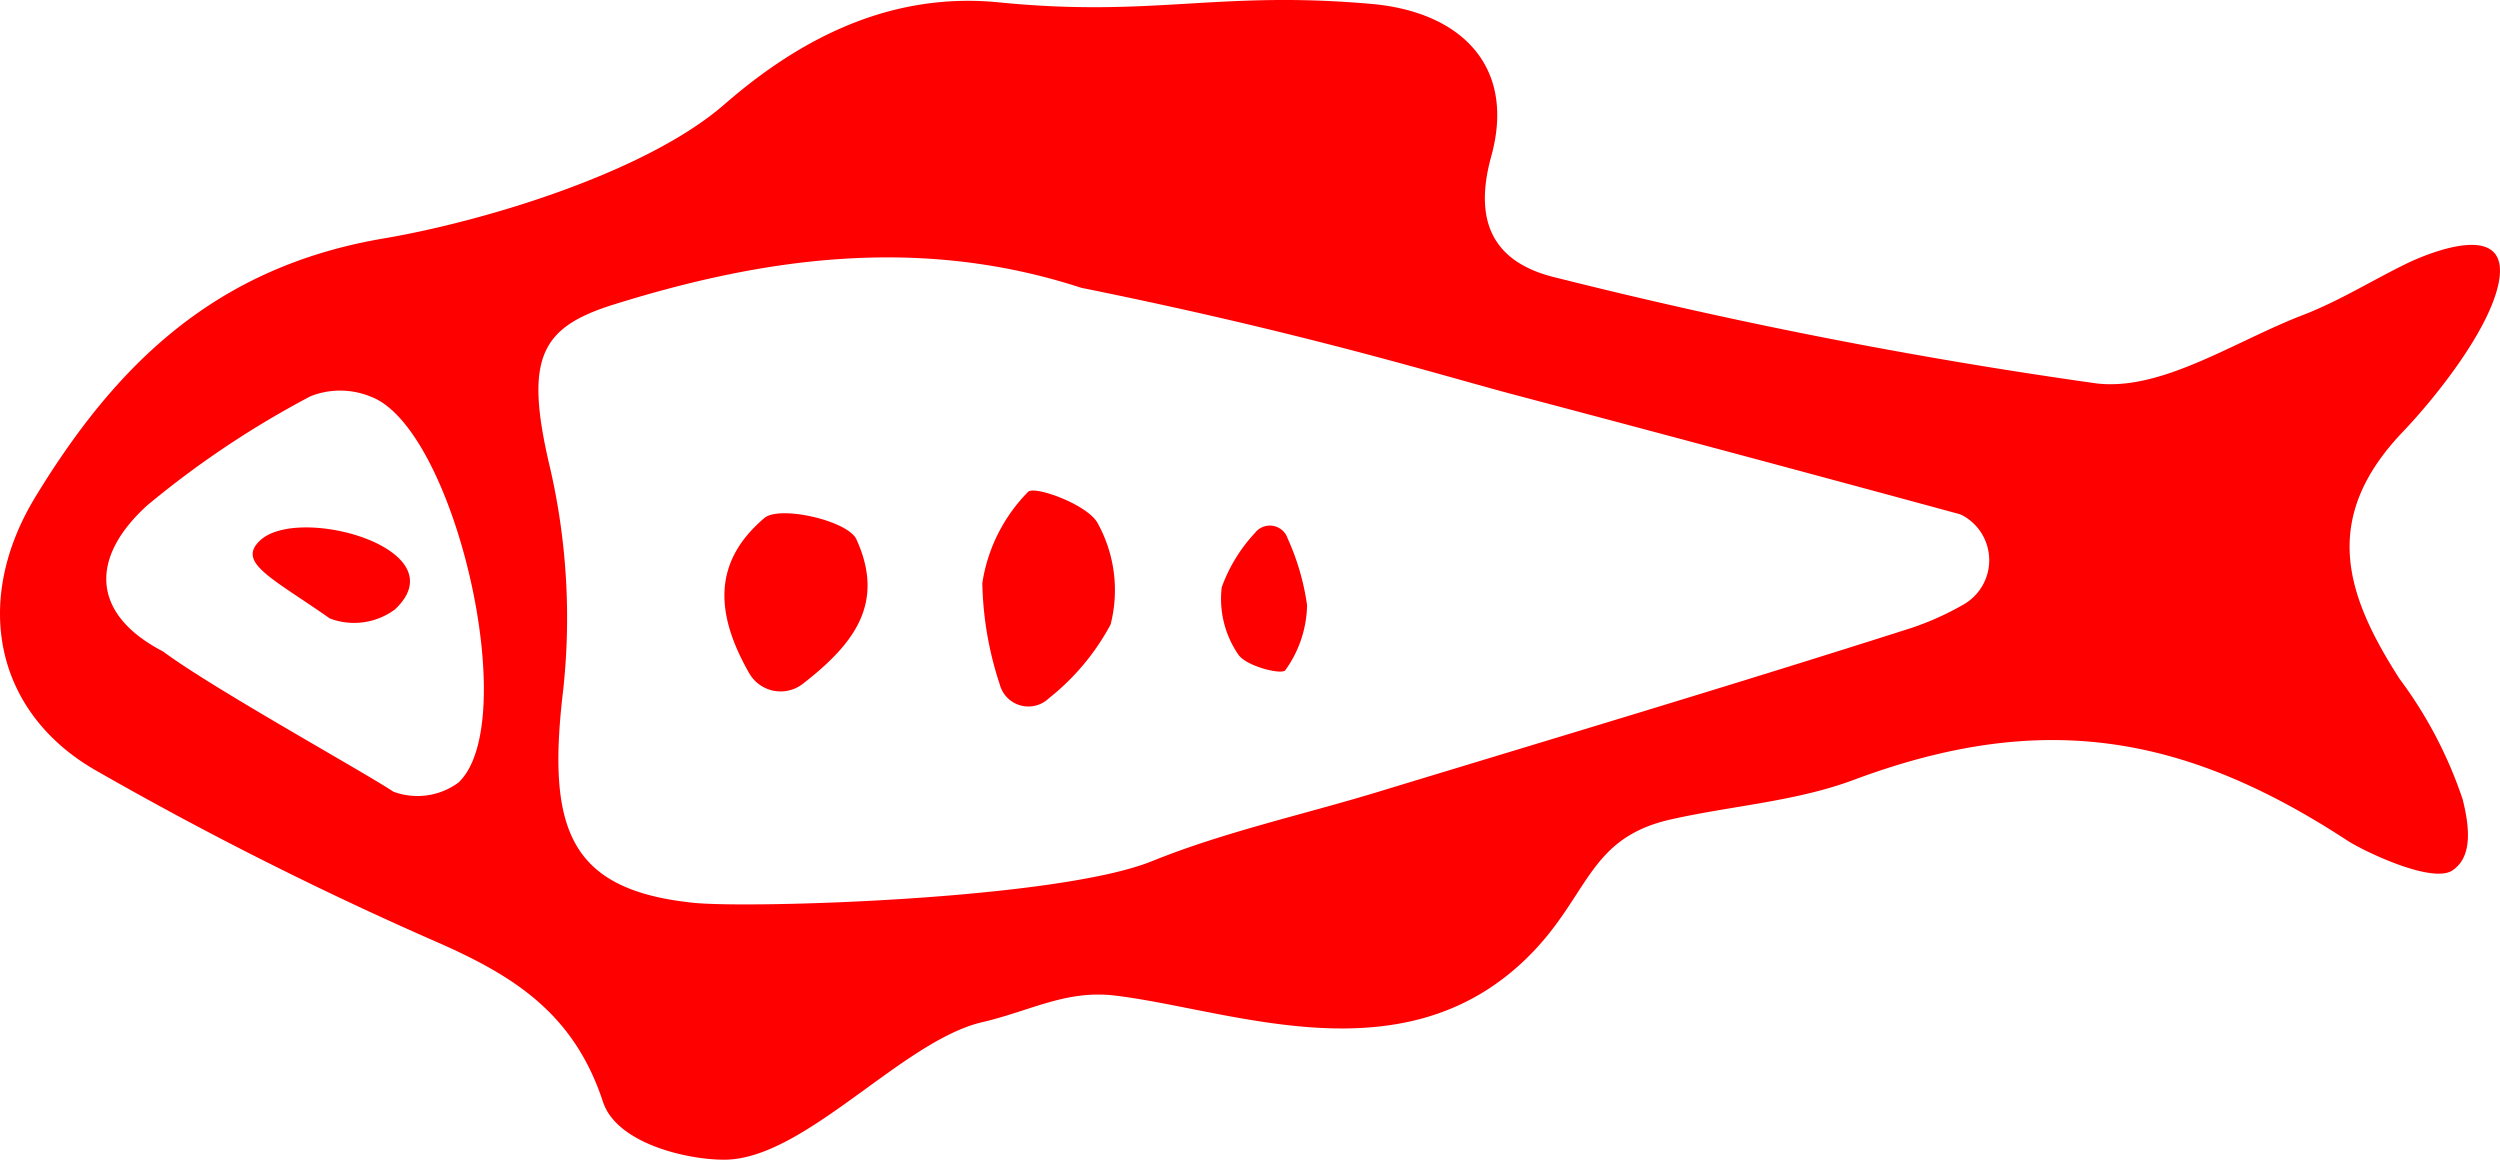 <svg xmlns="http://www.w3.org/2000/svg" viewBox="0 0 99.497 46.154"><defs><style>.cls-1{fill:red;}</style></defs><title>6</title><g id="Réteg_2" data-name="Réteg 2"><g id="Group_1" data-name="Group 1"><g id="hal_Kép" data-name="hal Kép"><path class="cls-1" d="M99.415,11.389c-.453,1.917-2.598,4.556-3.773,5.784-3.317,3.467-2.282,6.507-.145,9.841a17.039,17.039,0,0,1,2.517,4.809c.25,1.016.429,2.264-.416,2.822-.809.535-3.529-.768-4.184-1.197C86.798,29.125,81.127,28.293,73.772,31.04c-2.299.859-4.851,1.027-7.274,1.572-3.382.761-3.236,3.136-5.818,5.601-4.947,4.722-11.646,1.978-16.284,1.412-1.965-.24-3.366.604-5.313,1.059-3.187.745-7.068,5.462-10.253,5.471-1.495.004-4.287-.647-4.832-2.302-1.136-3.451-3.445-4.957-6.48-6.303A142.018,142.018,0,0,1,3.769,30.636c-3.981-2.312-4.88-6.729-2.353-10.873,3.192-5.234,7.125-9.132,13.858-10.274,3.927-.666,10.42-2.603,13.557-5.335C31.851,1.523,35.454-.336,39.768.095c6.116.611,8.7-.482,14.824.062C58.118.47,60.347,2.614,59.35,6.221c-.809,2.927.382,4.327,2.646,4.845a204.866,204.866,0,0,0,21.447,4.194c2.598.307,5.494-1.678,8.213-2.723,1.427-.548,2.746-1.375,4.125-2.048C96.492,10.142,100.077,8.588,99.415,11.389Zm-21.307,12.691a2.029,2.029,0,0,0,.01-3.561,1.019,1.019,0,0,0-.18-.071q-8.811-2.395-17.638-4.73c-2.959-.784-8.281-2.447-17.23-4.256a.692.692,0,0,1-.075-.02c-6.283-2.039-12.418-1.25-18.589.684-2.913.913-3.554,2.144-2.506,6.528a26.604,26.604,0,0,1,.479,9.113c-.586,5.292.34,7.664,5.231,8.164,2.255.231,14.464-.132,18.239-1.658,2.892-1.169,5.984-1.841,8.982-2.753,7.101-2.161,14.215-4.282,21.285-6.543A11.329,11.329,0,0,0,78.108,24.08ZM6.491,25.928c1.954,1.461,8.033,4.818,9.163,5.579a2.752,2.752,0,0,0,2.591-.361c2.552-2.397-.133-14.098-3.48-15.356a3.209,3.209,0,0,0-2.399-.023,37.346,37.346,0,0,0-6.51,4.349C3.552,22.213,3.636,24.449,6.491,25.928Z"/><path class="cls-1" d="M15.719,24.254a2.726,2.726,0,0,1-2.591.36c-2.32-1.625-3.728-2.23-2.765-3.115C11.916,20.073,18.272,21.857,15.719,24.254Z"/><path class="cls-1" d="M41.748,27.787a1.179,1.179,0,0,1-1.962-.559,13.616,13.616,0,0,1-.691-4.021A6.588,6.588,0,0,1,40.916,19.576c.238-.262,2.374.499,2.771,1.249a5.506,5.506,0,0,1,.514,4.027A9.387,9.387,0,0,1,41.748,27.787Z"/><path class="cls-1" d="M31.948,27.218a1.441,1.441,0,0,1-2.137-.436c-1.363-2.39-1.432-4.43.61-6.165.608-.517,3.325.106,3.663.847C35.246,24.016,33.984,25.636,31.948,27.218Z"/><path class="cls-1" d="M49.949,21.207a.746.746,0,0,1,1.299.224A9.694,9.694,0,0,1,52.02,24.086a4.564,4.564,0,0,1-.866,2.587c-.13.195-1.558-.151-1.873-.626a3.916,3.916,0,0,1-.658-2.672A6.311,6.311,0,0,1,49.949,21.207Z"/></g></g></g></svg>
